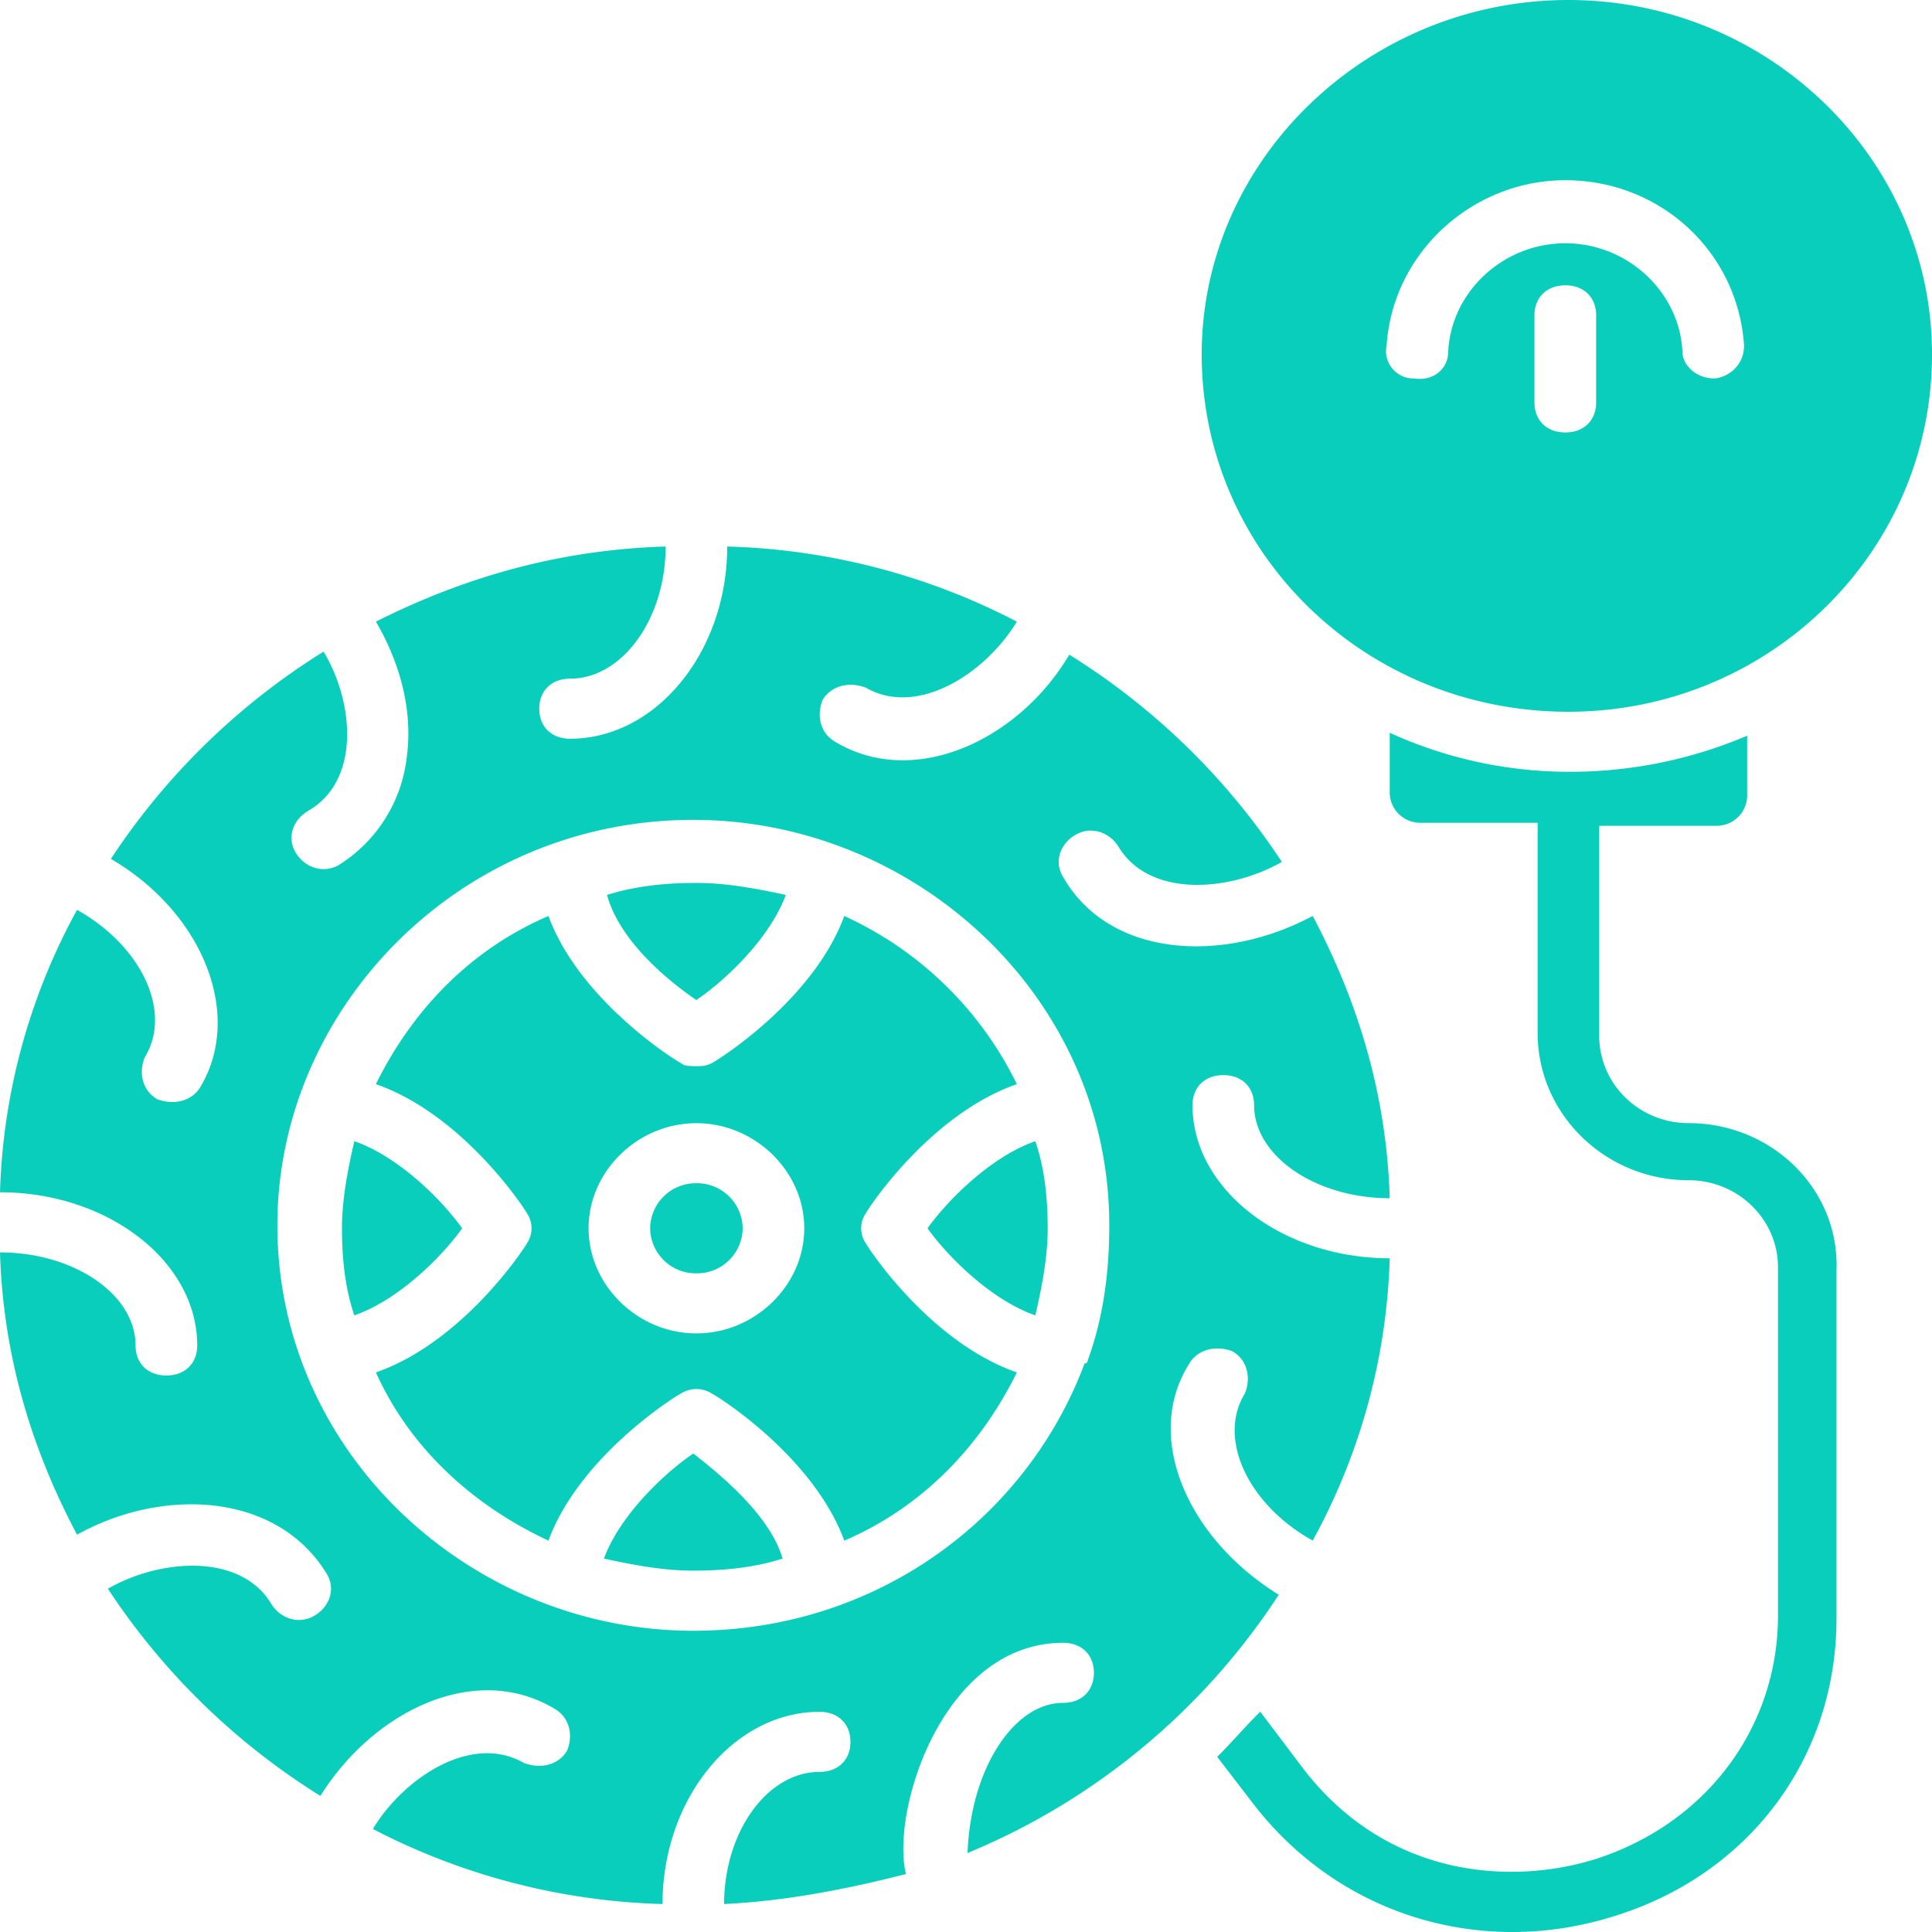 <svg xmlns="http://www.w3.org/2000/svg" width="25" height="25" fill="none" viewBox="0 0 25 25">
    <path fill="#08CEBB" d="M21.85 14.533c-.638 0-1.156-.505-1.156-1.127v-2.72h1.515c.24 0 .399-.194.399-.388V9.52a5.848 5.848 0 0 1-2.313.467 5.59 5.59 0 0 1-2.312-.505v.777c0 .194.16.388.398.388h1.516v2.72c0 1.05.877 1.905 1.953 1.905.638 0 1.157.505 1.157 1.127v4.508c0 1.437-.917 2.681-2.353 3.147-1.116.35-2.711.234-3.788-1.165l-.558-.739c-.2.194-.359.389-.558.583l.478.622c1.117 1.438 2.95 1.982 4.665 1.438 1.755-.544 2.871-2.06 2.871-3.848v-4.507c.04-1.05-.837-1.905-1.914-1.905zM20.295 9.21C22.887 9.21 25 7.15 25 4.586 25 2.06 22.887 0 20.295 0S15.55 2.06 15.55 4.586c0 2.564 2.113 4.624 4.745 4.624zm.359-4.003c0 .234-.16.389-.399.389-.24 0-.399-.155-.399-.389V4.08c0-.233.16-.388.4-.388.238 0 .398.155.398.388v1.127zm-.399-2.875c1.236 0 2.233.932 2.313 2.137 0 .233-.16.389-.36.427h-.039c-.2 0-.399-.155-.399-.35-.04-.777-.717-1.398-1.515-1.398-.797 0-1.475.621-1.515 1.399 0 .233-.2.388-.439.35a.354.354 0 0 1-.358-.428c.08-1.205 1.116-2.137 2.312-2.137zM9.011 16.477a.59.59 0 0 0 .599-.583.59.59 0 0 0-.599-.583.59.59 0 0 0-.598.583.59.59 0 0 0 .598.583zM12.002 15.894c.279.389.837.933 1.395 1.127.08-.35.16-.738.16-1.127s-.04-.777-.16-1.127c-.558.194-1.116.739-1.395 1.127zM5.98 15.894c-.278-.389-.836-.933-1.395-1.127-.08.35-.16.739-.16 1.127 0 .389.04.777.16 1.127.559-.194 1.117-.738 1.396-1.127zM9.011 12.94c.4-.271.957-.815 1.157-1.36-.36-.077-.758-.155-1.157-.155-.398 0-.797.04-1.156.156.16.583.758 1.088 1.156 1.36zM8.971 18.808c-.399.272-.957.816-1.156 1.36.359.078.757.156 1.156.156.399 0 .798-.04 1.156-.156-.16-.544-.757-1.049-1.156-1.36z"/>
    <path fill="#08CEBB" d="M15.39 17.642c.12-.194.36-.233.56-.155.198.117.238.35.159.544-.36.583.04 1.438.877 1.904a8.077 8.077 0 0 0 .997-3.653c-1.396 0-2.552-.893-2.552-1.982 0-.233.16-.388.399-.388.239 0 .398.155.398.388 0 .661.798 1.205 1.755 1.205-.04-1.321-.4-2.526-.997-3.653-1.157.622-2.632.544-3.23-.505-.12-.194-.04-.428.16-.544.199-.117.438-.039.558.155.399.661 1.435.583 2.113.195a8.944 8.944 0 0 0-2.751-2.682c-.638 1.088-1.994 1.749-3.03 1.127-.2-.116-.24-.35-.16-.544.12-.194.359-.233.558-.155.678.388 1.555-.195 1.954-.855a8.625 8.625 0 0 0-3.748-.972c0 1.36-.917 2.487-2.034 2.487-.239 0-.398-.155-.398-.388s.16-.389.398-.389c.678 0 1.237-.777 1.237-1.71-1.356.04-2.592.389-3.749.972.32.544.479 1.166.4 1.749a1.9 1.9 0 0 1-.878 1.399c-.2.116-.439.038-.558-.156-.12-.194-.04-.427.16-.544.677-.389.597-1.399.199-2.06a8.943 8.943 0 0 0-2.752 2.682c1.197.7 1.715 2.02 1.157 2.953-.12.195-.36.233-.558.156-.2-.117-.24-.35-.16-.544.359-.583-.04-1.438-.877-1.905A8.077 8.077 0 0 0 0 15.428c1.396 0 2.552.894 2.552 1.982 0 .233-.16.389-.399.389-.24 0-.399-.156-.399-.389 0-.66-.797-1.204-1.754-1.204.04 1.32.399 2.526.997 3.653 1.116-.622 2.592-.544 3.23.505.12.194.04.427-.16.544-.2.116-.439.039-.558-.156-.399-.66-1.436-.583-2.113-.194a8.943 8.943 0 0 0 2.75 2.681c.679-1.088 1.994-1.748 3.031-1.127.2.117.24.35.16.544-.12.195-.36.234-.559.156-.677-.389-1.555.194-1.953.855a8.626 8.626 0 0 0 3.748.971c0-1.36.917-2.487 2.033-2.487.24 0 .399.156.399.389s-.16.388-.399.388c-.678 0-1.236.778-1.236 1.71.798-.038 1.595-.194 2.353-.388-.2-.816.478-2.992 2.033-2.992.24 0 .399.155.399.388s-.16.389-.399.389c-.638 0-1.196.855-1.236 1.943a8.84 8.84 0 0 0 4.027-3.342c-1.196-.739-1.754-2.06-1.156-2.993zm-1.315-.038s0 .038-.04.038c-.757 2.021-2.711 3.46-5.064 3.46-2.87 0-5.382-2.294-5.382-5.247 0-2.798 2.352-5.246 5.382-5.246 2.871 0 5.383 2.292 5.383 5.246 0 .622-.08 1.204-.279 1.749z"/>
    <path fill="#08CEBB" d="M10.925 11.853c-.399 1.088-1.635 1.865-1.715 1.904-.08.039-.12.039-.199.039-.08 0-.16 0-.2-.04-.08-.038-1.315-.815-1.714-1.903-.997.427-1.754 1.204-2.233 2.176 1.117.388 1.914 1.593 1.954 1.67.08.117.08.273 0 .39-.04.077-.837 1.282-1.954 1.67.439.972 1.236 1.71 2.233 2.177.399-1.088 1.635-1.866 1.715-1.904a.37.37 0 0 1 .398 0c.08.038 1.316.816 1.715 1.904.997-.428 1.754-1.205 2.233-2.177-1.117-.388-1.914-1.593-1.954-1.67a.345.345 0 0 1 0-.39c.04-.077.837-1.282 1.954-1.67a4.614 4.614 0 0 0-2.233-2.176zm-1.914 5.401c-.758 0-1.395-.622-1.395-1.36 0-.738.637-1.36 1.395-1.36s1.396.622 1.396 1.36c0 .739-.638 1.36-1.396 1.36z"/>
</svg>
